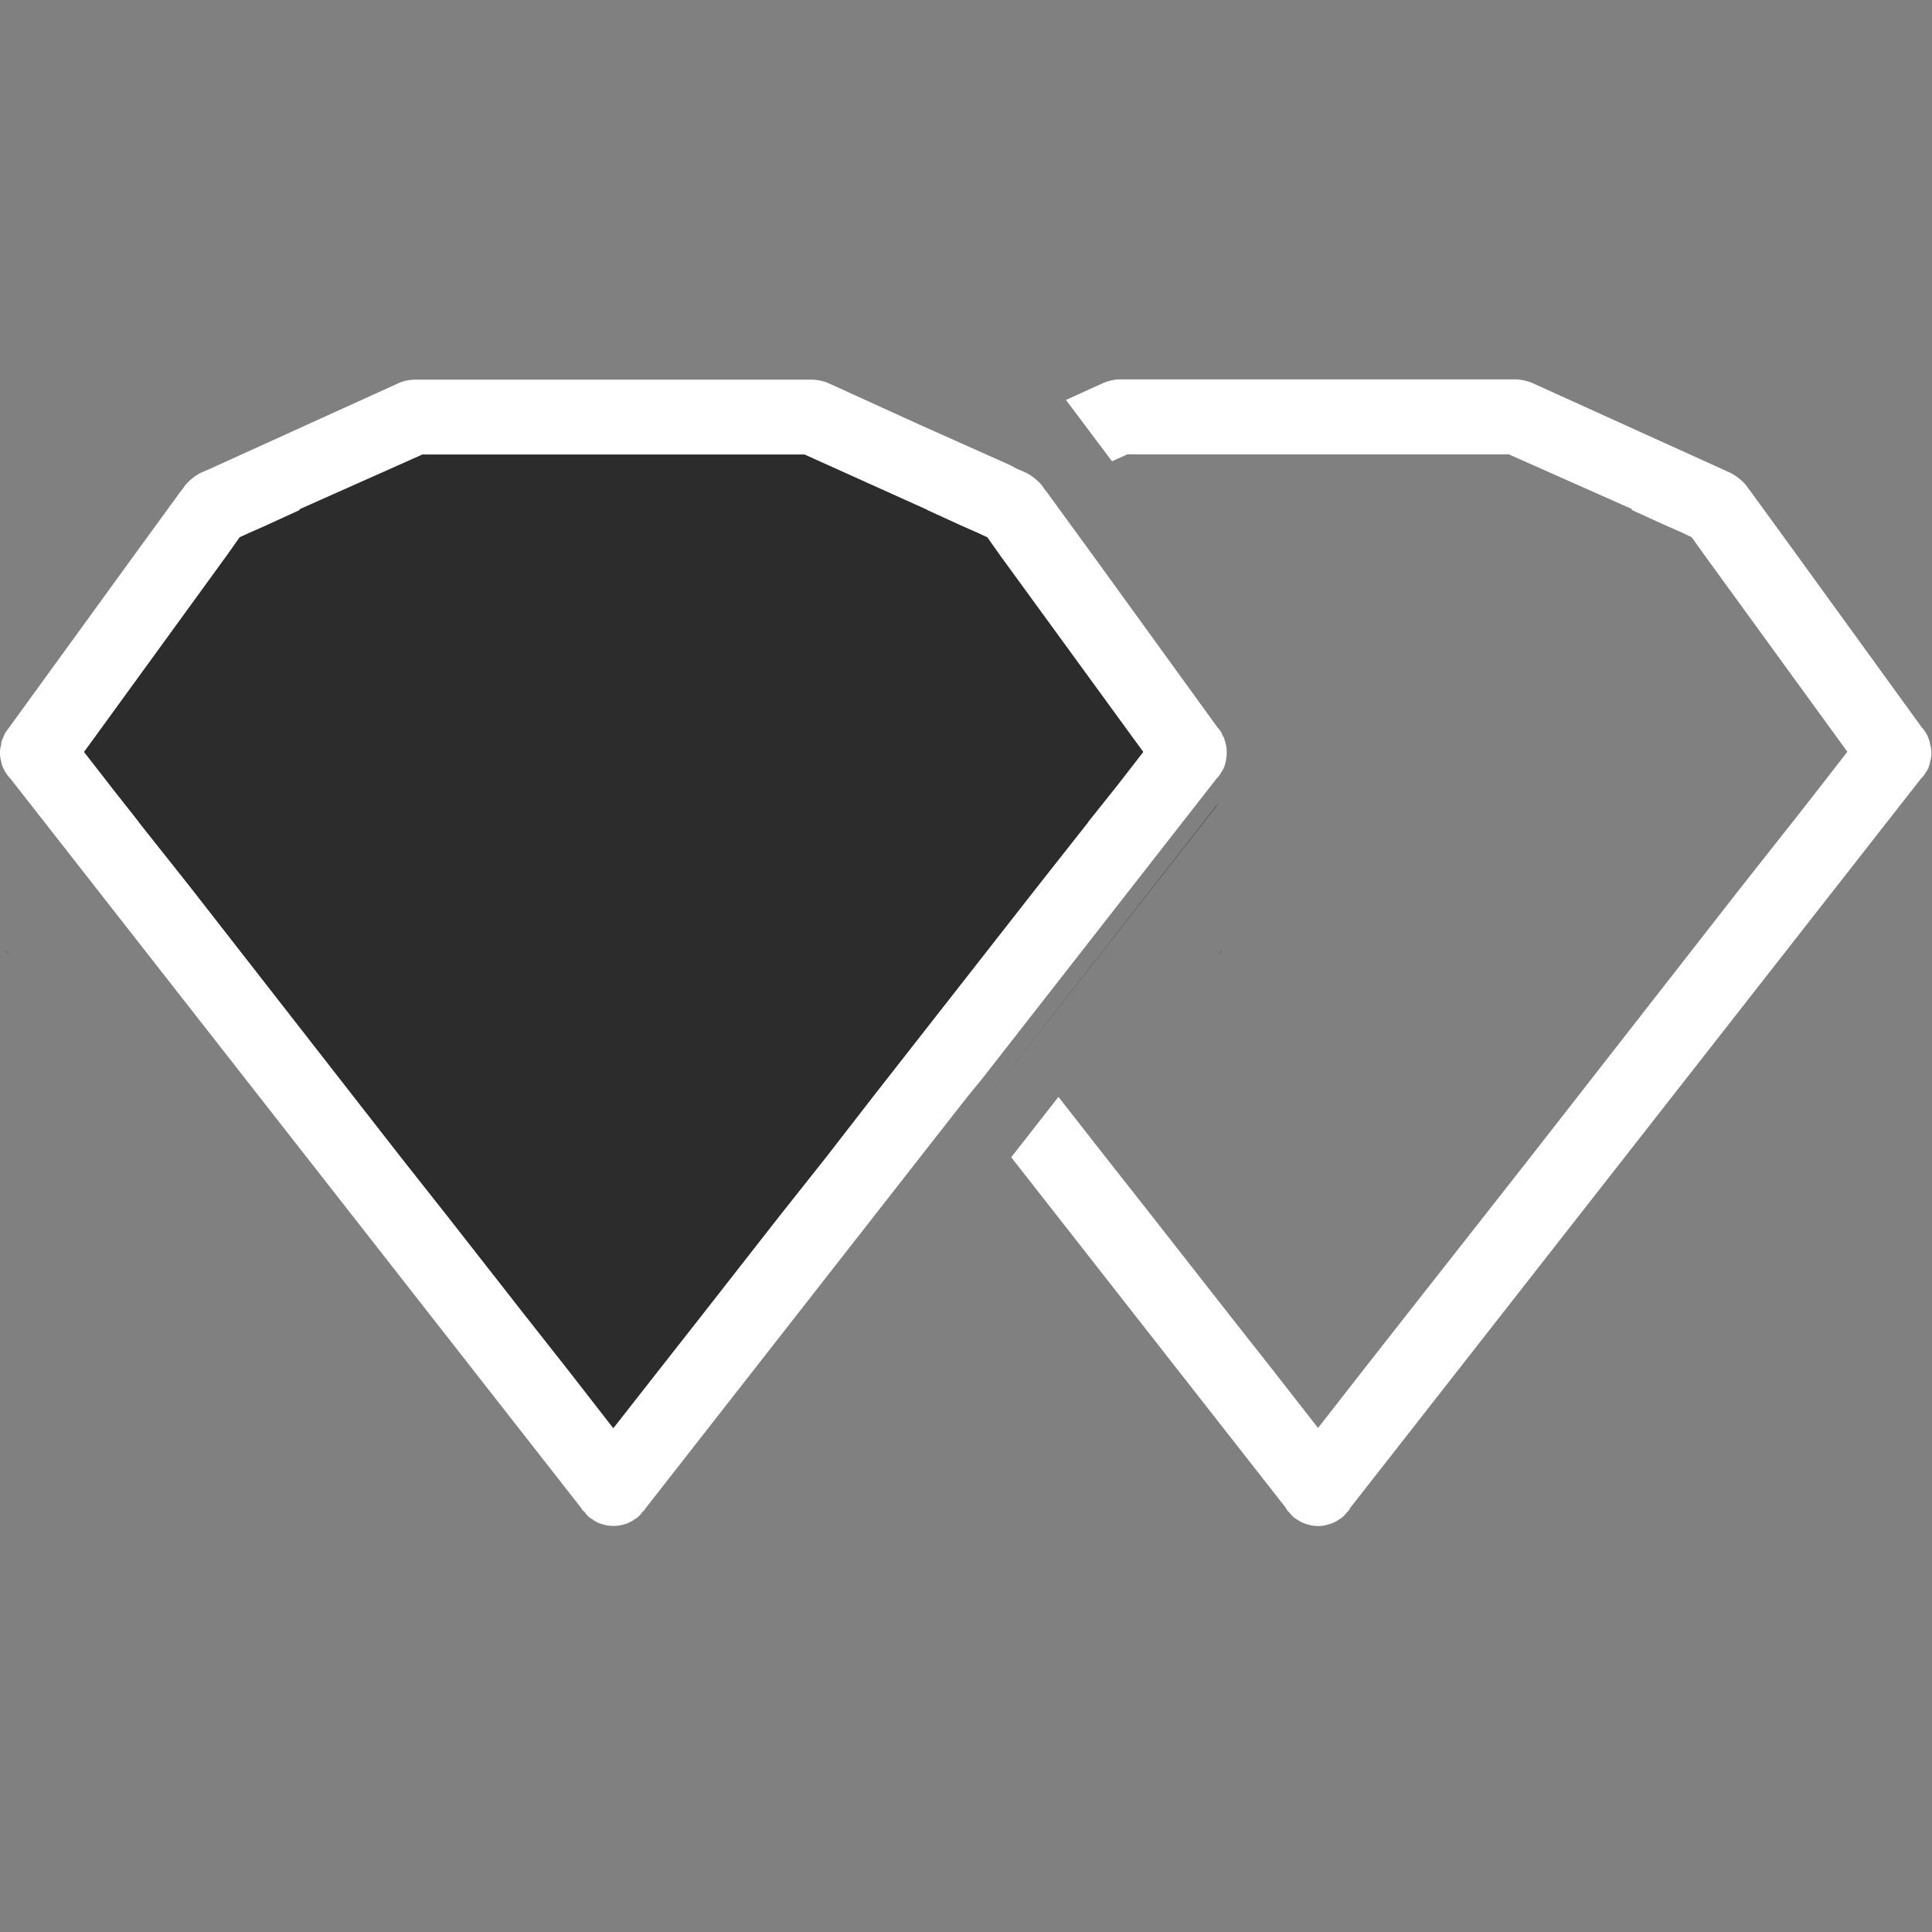 <svg xmlns="http://www.w3.org/2000/svg" width="56" height="56" viewBox="0 0 56 56">
  <rect x="0" y="0" width="56" height="56" fill="#808080" stroke="none"/>
  <g id="Group_6401" data-name="Group 6401" transform="translate(-48 -5858)">
    <path id="Path_16761" data-name="Path 16761" d="M0,0H56V56H0Z" transform="translate(48 5858)" fill="#fff" opacity="0"/>
    <g id="Group_6434" data-name="Group 6434" transform="translate(-2011.123 5458.815)">
      <path id="Path_8473" data-name="Path 8473" d="M2059.35,426.813l.072.085a1.1,1.1,0,0,1-.133-.194A.459.459,0,0,0,2059.35,426.813Z" fill="#2c2c2c"/>
      <path id="Path_8474" data-name="Path 8474" d="M2115.062,420.737a.153.153,0,0,0-.012-.073c-.012-.024-.012-.049-.025-.061v-.012a1.289,1.289,0,0,0-.06-.133h-.012v-.024a.252.252,0,0,1-.049-.073c-.012-.012-.036-.037-.036-.049l-.037-.036-3.541-4.888-1.419-1.952-.048-.061-.085-.121a1.517,1.517,0,0,0-.437-.352l-.315-.145-5.458-2.475a1.439,1.439,0,0,0-.449-.1h-11.531a1.358,1.358,0,0,0-.436.1l-1.092.495,1.334,1.778.443-.2h11.06l3.578,1.589-.024.012.012.012.958.437.522.23.254.122.364.509,3.93,5.409.218.3-.8,1.031-.777.995-.012.012-1.455,1.843-6.125,7.847-1.334,1.7-2.268,2.886-1.237,1.577-1.334,1.71-1.334-1.71-1.261-1.6-2.232-2.85-1.346-1.71-1.351-1.727-1.369,1.75,7.971,10.177a.2.2,0,0,0,.073.1.58.58,0,0,0,.073.085.527.527,0,0,0,.182.145c.012.012.024.024.036.024a.815.815,0,0,0,.255.11.98.98,0,0,0,.606,0,.816.816,0,0,0,.255-.11c.012,0,.024-.012.036-.024a.525.525,0,0,0,.182-.145.6.6,0,0,0,.073-.085.2.2,0,0,0,.073-.1l16.554-21.152a.733.733,0,0,0,.146-.194.154.154,0,0,0,.036-.048.773.773,0,0,0,.085-.255.953.953,0,0,0,.037-.254A1,1,0,0,0,2115.062,420.737Z" fill="#fff"/>
      <path id="Path_8475" data-name="Path 8475" d="M2094.4,426.9l.073-.085a.5.5,0,0,0,.061-.109A1.108,1.108,0,0,1,2094.4,426.9Z" fill="#2c2c2c"/>
      <path id="Path_8476" data-name="Path 8476" d="M2094.381,422.538l-6.816,8.72,6.828-8.72a1.122,1.122,0,0,0,.134-.194A.755.755,0,0,1,2094.381,422.538Z" fill="#2c2c2c"/>
      <path id="Path_8477" data-name="Path 8477" d="M2094.65,420.74c-.01-.05-.03-.09-.04-.14v-.01c-.02-.05-.05-.08-.07-.13v-.03a.179.179,0,0,1-.05-.07c-.01-.01-.04-.04-.04-.05l-.03-.03-3.54-4.89-1.42-1.95-.05-.06-.09-.13a1.612,1.612,0,0,0-.43-.35l-.32-.14-.14-.08-2.64-1.18-2.68-1.22a1.329,1.329,0,0,0-.44-.09h-11.54a1.224,1.224,0,0,0-.43.09l-5.46,2.48-.32.14a1.615,1.615,0,0,0-.43.35l-.09.13-.05.06-1.42,1.95-3.57,4.92-.04.05c-.01.03-.04.05-.05.07v.03h-.01c-.02.04-.04.09-.06.13v.01c-.01.02-.01.04-.03.06a.22.22,0,0,0-.01.08v.02a.855.855,0,0,0,0,.5v.02a.917.917,0,0,0,.09.23c.01.02.01.04.03.05a.958.958,0,0,0,.15.2l16.55,21.15a.176.176,0,0,0,.08.09.561.561,0,0,0,.07.09.489.489,0,0,0,.18.14c.01.02.02.03.04.03a.7.7,0,0,0,.25.11,1.056,1.056,0,0,0,.61,0,.8.8,0,0,0,.25-.11.054.054,0,0,0,.04-.03.488.488,0,0,0,.18-.14.55.55,0,0,0,.07-.09.176.176,0,0,0,.08-.09l7.96-10.18,1.37-1.75.41-.5,6.81-8.72a.951.951,0,0,0,.15-.2.219.219,0,0,0,.03-.05.75.75,0,0,0,.09-.25,1.141,1.141,0,0,0,0-.52Zm-3.19,1.27-.79.99-.01.02-1.45,1.84-3.42,4.37-1.37,1.75-1.34,1.73-1.34,1.69-2.26,2.89-1.24,1.58-1.34,1.71-1.33-1.71-1.26-1.6-2.23-2.85-1.35-1.71-6.12-7.85-1.46-1.84-.01-.02-.78-.99-.8-1.03.22-.3,3.93-5.41.36-.51.26-.12.52-.23.96-.44.01-.01-.02-.01,3.57-1.59h11.07l3.55,1.6.01.01.96.44.52.23.26.12.36.51,3.94,5.41.22.3Z" fill="#fff"/>
      <path id="Path_16788" data-name="Path 16788" d="M2092.26,420.98l-.8,1.03-.79.99-.01.02-1.45,1.84-3.42,4.37-1.37,1.75-1.34,1.73-1.34,1.69-2.26,2.89-1.24,1.58-1.34,1.71-1.33-1.71-1.26-1.6-2.23-2.85-1.35-1.71-6.12-7.85-1.46-1.84-.01-.02-.78-.99-.8-1.03.22-.3,3.93-5.41.36-.51.26-.12.52-.23.96-.44.01-.01-.02-.01,3.57-1.59h11.07l3.55,1.6.01.01.96.44.52.23.26.12.36.51,3.94,5.41Z" fill="#2c2c2c"/>
    </g>
  </g>
</svg>
